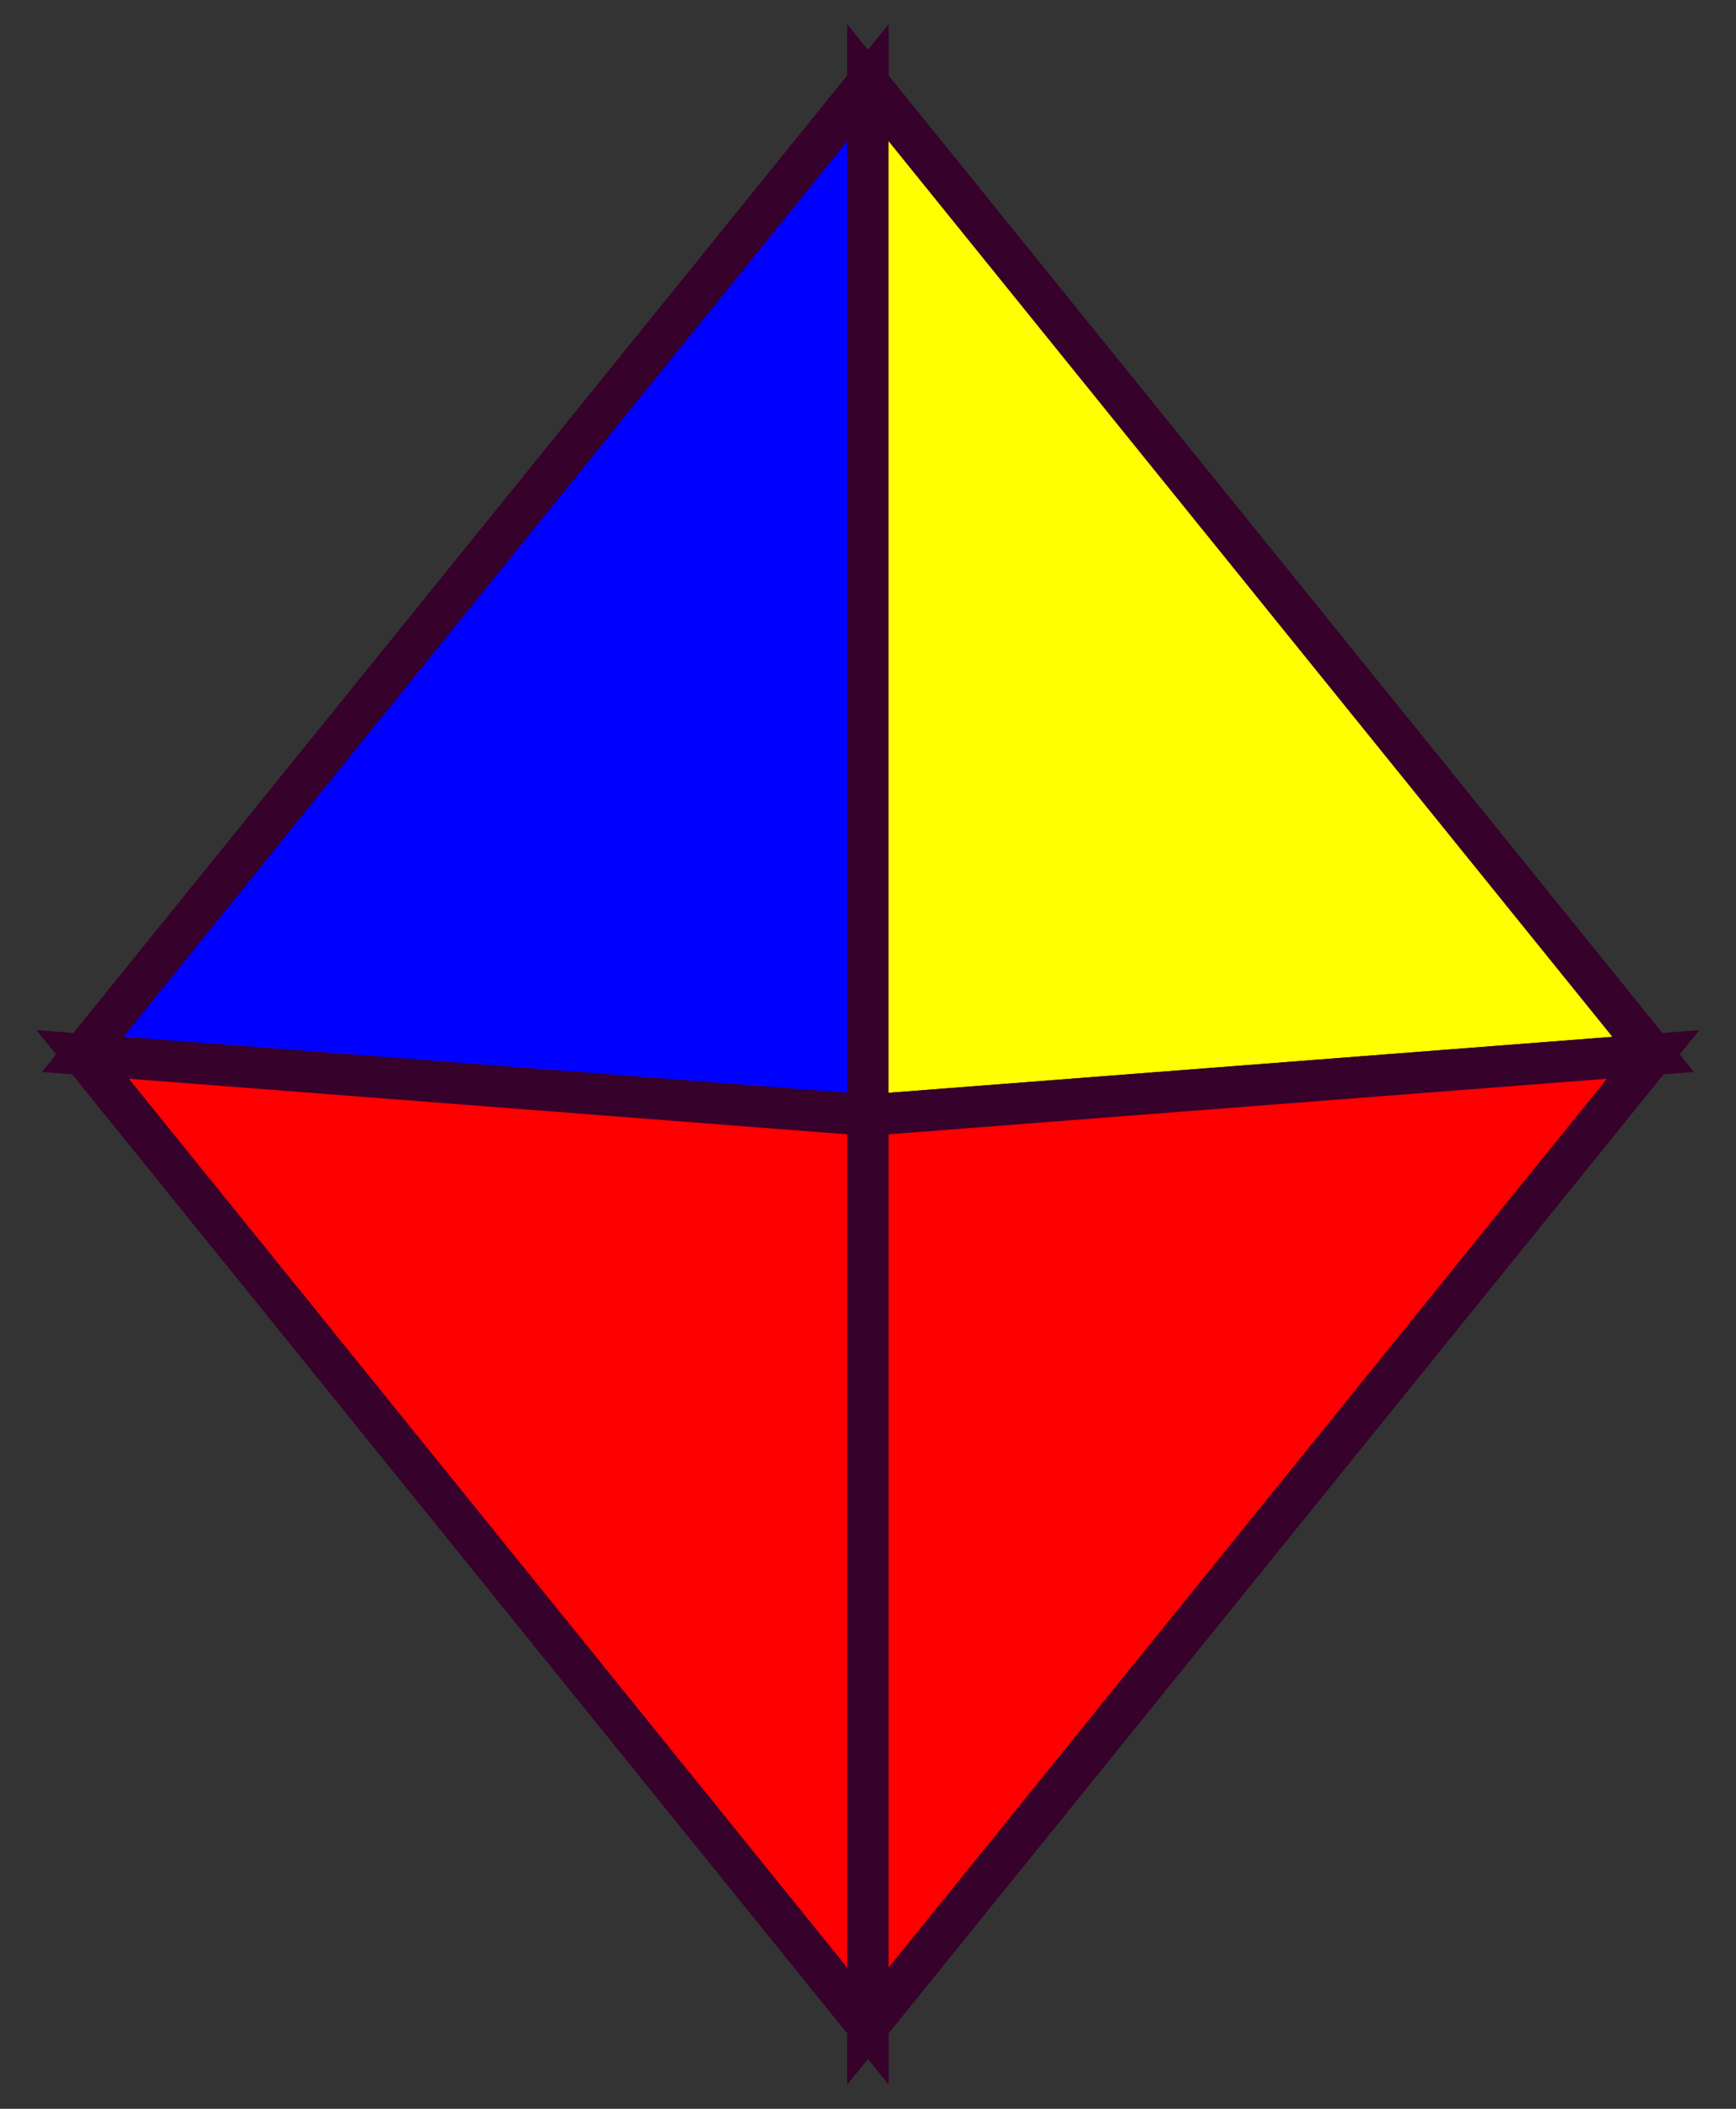 <?xml version="1.0"?>
<!DOCTYPE svg PUBLIC "-//W3C//DTD SVG 1.1//EN" "http://www.w3.org/Graphics/SVG/1.1/DTD/svg11.dtd">
<svg xmlns="http://www.w3.org/2000/svg" xmlns:xl="http://www.w3.org/1999/xlink" version="1.1" viewBox="326 172 42 51" width="42pt" height="51pt"><rect x="326" y="172" width="42" height="51" fill="#333333" stroke="none"/><defs></defs><g stroke="none" stroke-opacity="1" stroke-dasharray="none" fill="none" fill-opacity="1"><title>Canvas 1</title><g><title>Layer 1</title><path d="M 346.998 174 L 328 197.5 L 346.998 198.968 Z" fill="blue"/><path d="M 346.998 174 L 328 197.5 L 346.998 198.968 Z" stroke="#36012a" stroke-linecap="butt" stroke-linejoin="miter" stroke-width="1"/><path d="M 346.997 174 L 365.995 197.5 L 346.997 198.968 Z" fill="yellow"/><path d="M 346.997 174 L 365.995 197.5 L 346.997 198.968 Z" stroke="#36012a" stroke-linecap="butt" stroke-linejoin="miter" stroke-width="1"/><path d="M 346.998 221.001 L 328 197.501 L 346.998 198.97 Z" fill="red"/><path d="M 346.998 221.001 L 328 197.501 L 346.998 198.97 Z" stroke="#36012a" stroke-linecap="butt" stroke-linejoin="miter" stroke-width="1"/><path d="M 346.997 221.001 L 365.995 197.501 L 346.997 198.97 Z" fill="red"/><path d="M 346.997 221.001 L 365.995 197.501 L 346.997 198.97 Z" stroke="#36012a" stroke-linecap="butt" stroke-linejoin="miter" stroke-width="1"/></g></g></svg>
